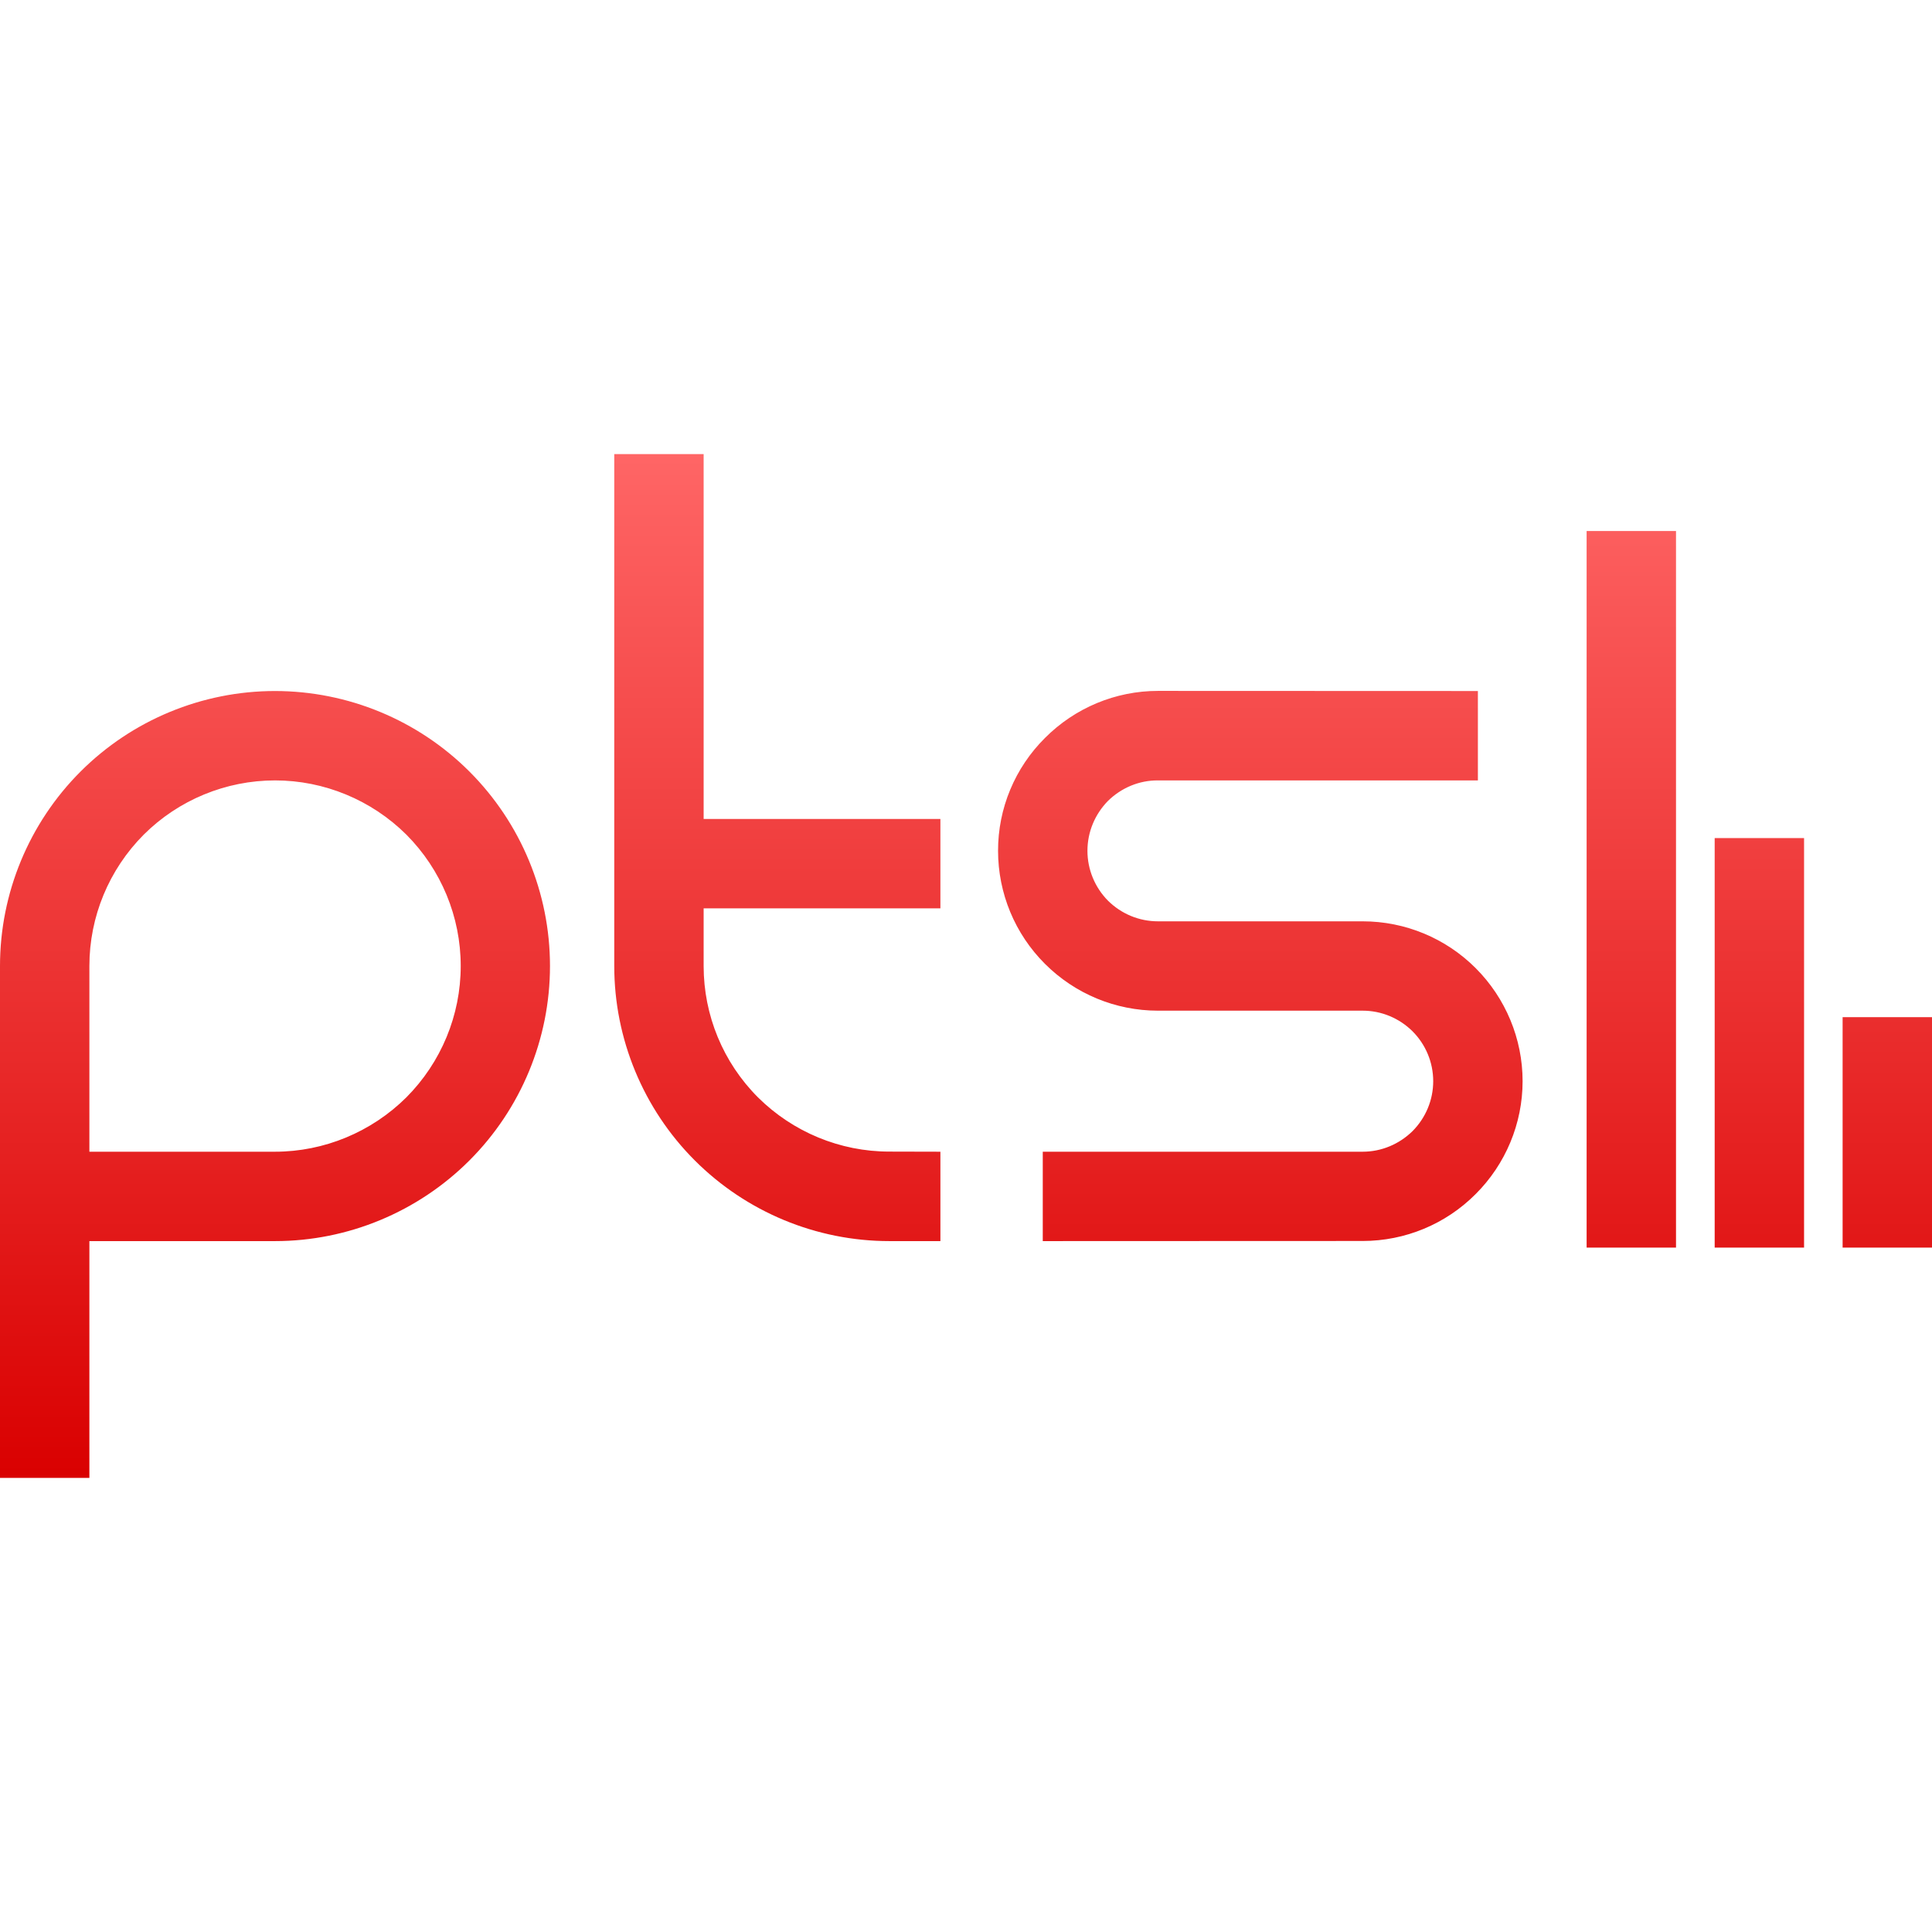 <svg xmlns="http://www.w3.org/2000/svg" xmlns:xlink="http://www.w3.org/1999/xlink" width="64" height="64" viewBox="0 0 64 64" version="1.1">
<defs>
<linearGradient id="linear0" gradientUnits="userSpaceOnUse" x1="0" y1="0" x2="0" y2="1" gradientTransform="matrix(64,0,0,33.914,0,15.043)">
<stop offset="0" style="stop-color:#ff6666;stop-opacity:1;"/>
<stop offset="1" style="stop-color:#d90000;stop-opacity:1;"/>
</linearGradient>
</defs>
<g id="surface1">
<path style=" stroke:none;fill-rule:evenodd;fill:url(#linear0);" d="M 64 41.328 L 61.039 41.328 L 61.039 33.695 L 64 33.695 Z M 59.762 41.328 L 56.801 41.328 L 56.801 27.762 L 59.762 27.762 Z M 55.52 41.328 L 52.559 41.328 L 52.559 17.59 L 55.52 17.59 Z M 48.957 22.891 L 48.957 25.852 L 38.359 25.852 C 37.734 25.848 37.145 26.098 36.703 26.531 C 36.27 26.973 36.023 27.562 36.023 28.184 C 36.023 28.805 36.27 29.398 36.703 29.836 C 37.145 30.273 37.734 30.52 38.359 30.52 L 45.141 30.52 C 46.547 30.52 47.891 31.078 48.883 32.07 C 49.875 33.062 50.438 34.41 50.438 35.816 C 50.438 37.219 49.875 38.566 48.883 39.555 C 47.891 40.551 46.547 41.109 45.141 41.109 L 34.543 41.113 L 34.543 38.152 L 45.141 38.152 C 45.762 38.152 46.352 37.902 46.793 37.469 C 47.23 37.027 47.477 36.438 47.477 35.816 C 47.477 35.195 47.23 34.602 46.793 34.164 C 46.352 33.727 45.762 33.48 45.141 33.48 L 38.359 33.48 C 36.953 33.48 35.609 32.922 34.617 31.93 C 33.621 30.938 33.062 29.59 33.062 28.184 C 33.059 26.781 33.621 25.434 34.617 24.445 C 35.609 23.449 36.953 22.887 38.359 22.887 Z M 23.309 30.09 L 23.309 27.129 L 31.152 27.129 L 31.152 30.09 Z M 31.152 38.152 L 31.152 41.113 L 29.461 41.113 C 27.043 41.113 24.723 40.148 23.016 38.441 C 21.309 36.734 20.348 34.414 20.348 32 L 20.348 15.043 L 23.309 15.043 L 23.309 32 C 23.309 33.633 23.953 35.195 25.109 36.352 C 26.266 37.5 27.828 38.148 29.457 38.148 Z M 2.961 48.957 L 0 48.957 L 0 32 C 0 29.586 0.961 27.266 2.668 25.559 C 4.375 23.852 6.695 22.891 9.109 22.891 C 11.523 22.891 13.844 23.852 15.551 25.559 C 17.258 27.266 18.219 29.586 18.219 32 C 18.219 34.414 17.258 36.734 15.551 38.441 C 13.844 40.148 11.523 41.113 9.113 41.113 L 2.961 41.113 Z M 2.961 38.152 L 9.109 38.152 C 10.738 38.152 12.305 37.5 13.461 36.352 C 14.613 35.195 15.262 33.633 15.262 32 C 15.262 30.367 14.613 28.805 13.461 27.648 C 12.305 26.5 10.738 25.852 9.113 25.852 C 7.48 25.852 5.914 26.5 4.762 27.648 C 3.609 28.805 2.961 30.367 2.961 32 Z M 2.961 38.152 "/>
</g>
</svg>
